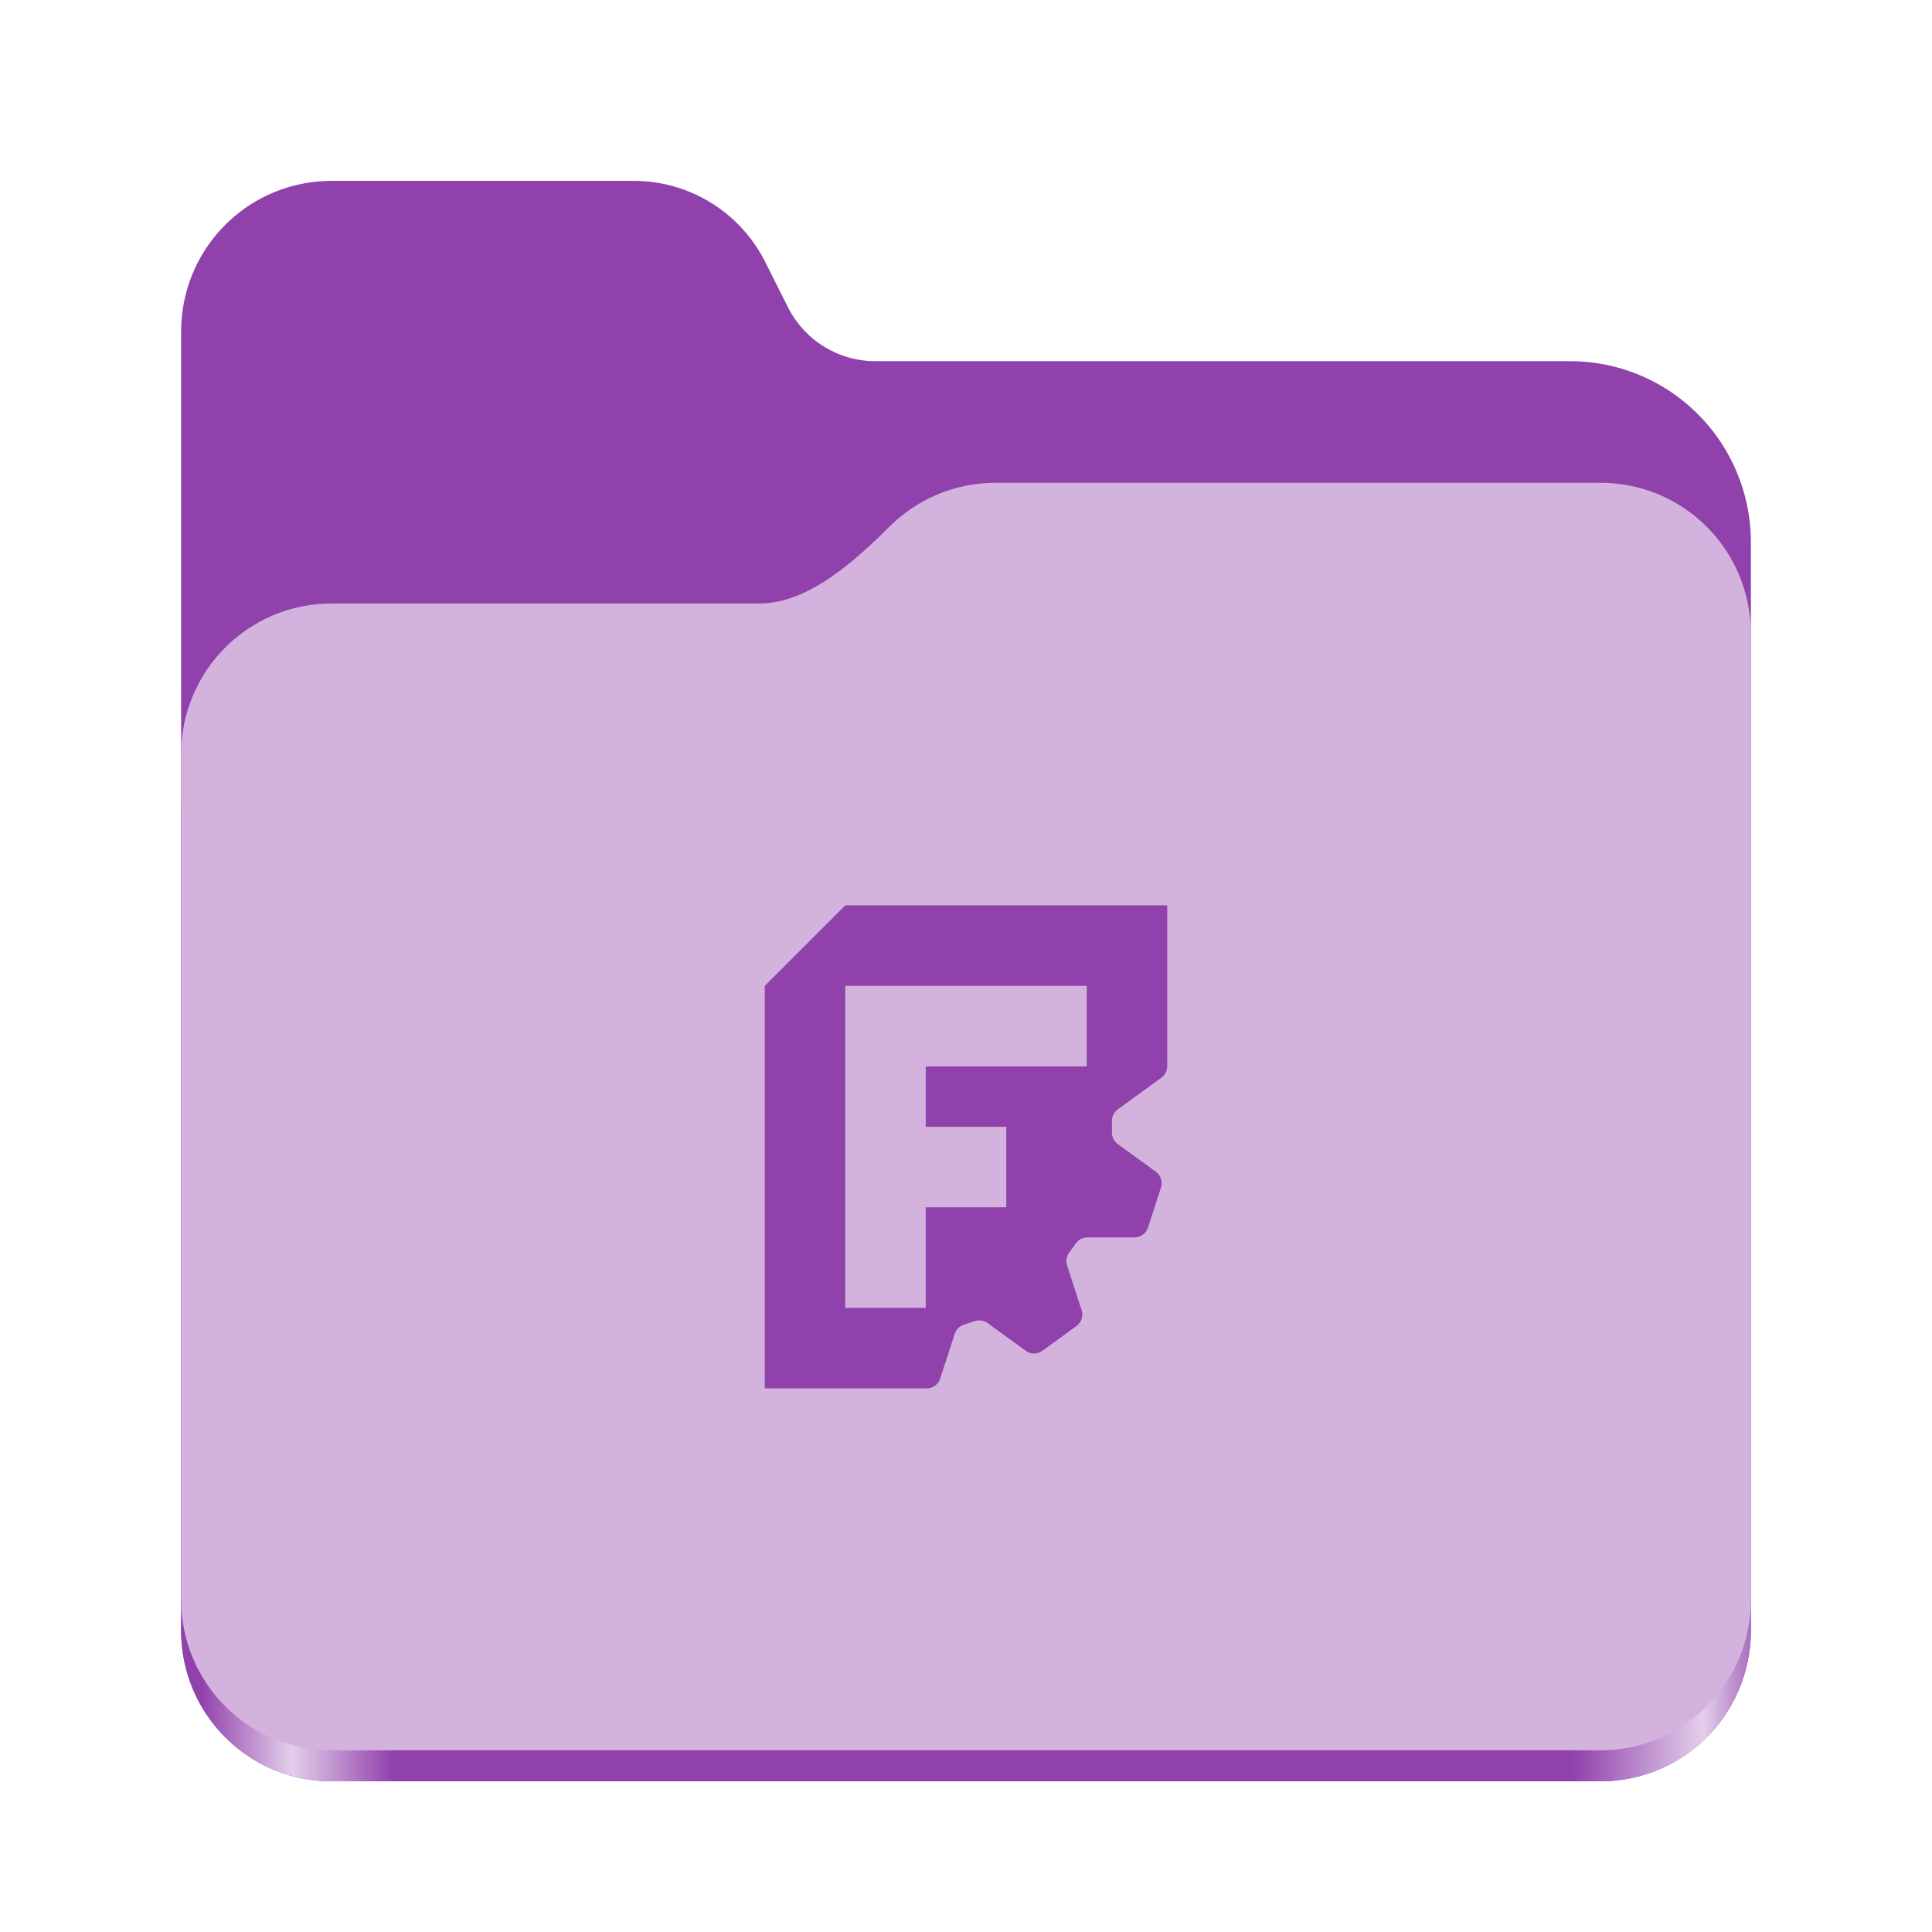 <?xml version="1.0" encoding="UTF-8" standalone="no"?>
<svg
   height="128"
   viewBox="0 0 128 128"
   width="128"
   version="1.1"
   id="svg5248"
   xmlns:xlink="http://www.w3.org/1999/xlink"
   xmlns="http://www.w3.org/2000/svg"
   xmlns:svg="http://www.w3.org/2000/svg">
  <defs
     id="defs5252">
    <linearGradient
       xlink:href="#linearGradient2023"
       id="linearGradient2025"
       x1="2689.252"
       y1="-1106.803"
       x2="2918.07"
       y2="-1106.803"
       gradientUnits="userSpaceOnUse"
       gradientTransform="matrix(0.455,0,0,0.456,-1210.292,616.157)" />
    <linearGradient
       id="linearGradient2023">
      <stop
         style="stop-color:#9141AC;stop-opacity:1;"
         offset="0"
         id="stop2019" />
      <stop
         style="stop-color:#e3cfea;stop-opacity:1;"
         offset="0.058"
         id="stop2795" />
      <stop
         style="stop-color:#9141AC;stop-opacity:1;"
         offset="0.122"
         id="stop2797" />
      <stop
         style="stop-color:#9141AC;stop-opacity:1;"
         offset="0.873"
         id="stop2793" />
      <stop
         style="stop-color:#e3cfea;stop-opacity:1;"
         offset="0.956"
         id="stop2791" />
      <stop
         style="stop-color:#9141AC;stop-opacity:1;"
         offset="1"
         id="stop2021" />
    </linearGradient>
  </defs>
  <linearGradient
     id="a"
     gradientUnits="userSpaceOnUse"
     x1="12"
     x2="116"
     y1="64"
     y2="64">
    <stop
       offset="0"
       stop-color="#3d3846"
       id="stop5214" />
    <stop
       offset="0.05"
       stop-color="#77767b"
       id="stop5216" />
    <stop
       offset="0.1"
       stop-color="#5e5c64"
       id="stop5218" />
    <stop
       offset="0.9"
       stop-color="#504e56"
       id="stop5220" />
    <stop
       offset="0.95"
       stop-color="#77767b"
       id="stop5222" />
    <stop
       offset="1"
       stop-color="#3d3846"
       id="stop5224" />
  </linearGradient>
  <linearGradient
     id="b"
     gradientUnits="userSpaceOnUse"
     x1="12"
     x2="112.041"
     y1="60"
     y2="80.988">
    <stop
       offset="0"
       stop-color="#77767b"
       id="stop5227" />
    <stop
       offset="0.384"
       stop-color="#9a9996"
       id="stop5229" />
    <stop
       offset="0.721"
       stop-color="#77767b"
       id="stop5231" />
    <stop
       offset="1"
       stop-color="#68666f"
       id="stop5233" />
  </linearGradient>
  <path
     id="rect1135"
     style="fill:#9141AC;fill-opacity:1;stroke-width:4;stroke-linecap:round;stop-color:#000000"
     d="m 21.978,11.984 c -5.528,0 -9.978,4.46 -9.978,10 v 86.033 c 0,5.54 4.451,10 9.978,10 h 84.043 c 5.528,0 9.979,-4.46 9.979,-10 V 35.929 A 11.973,12 0 0 0 104.027,23.929 H 58 A 6.492,6.507 0 0 1 52.201,20.348 L 50.698,17.355 A 9.738,9.76 0 0 0 42,11.984 Z" />
  <path
     id="path1953"
     style="fill:url(#linearGradient2025);fill-opacity:1;stroke-width:4;stroke-linecap:round;stop-color:#000000"
     d="m 65.979,35.984 c -2.747,0 -5.228,1.101 -7.029,2.889 -2.274,2.257 -5.385,5.111 -8.633,5.111 H 21.978 c -5.528,0 -9.978,4.46 -9.978,10 V 108.017 c 0,5.54 4.451,10 9.978,10 h 84.043 c 5.528,0 9.979,-4.46 9.979,-10 V 59.984 53.984 45.984 c 0,-5.54 -4.451,-10 -9.979,-10 z" />
  <path
     id="rect1586"
     style="fill:#d3b3dd;fill-opacity:1;stroke-width:4;stroke-linecap:round;stop-color:#000000"
     d="m 65.979,31.984 c -2.747,0 -5.228,1.101 -7.029,2.889 C 56.676,37.13 53.565,39.984 50.317,39.984 H 21.978 c -5.528,0 -9.978,4.46 -9.978,10 v 55.978 c 0,5.54 4.451,10 9.978,10 h 84.043 c 5.528,0 9.979,-4.46 9.979,-10 V 55.984 49.984 41.984 c 0,-5.54 -4.451,-10 -9.979,-10 z" />
  <path
     id="path8-4-4-2"
     style="fill:#9141AC;fill-opacity:1;fill-rule:evenodd;stroke:none;stroke-width:0.176;stroke-linecap:square"
     d="m 56,59.984 -5.332,5.332 v 21.336 5.332 h 5.332 5.402 c 0.404,0 0.762,-0.26 0.887,-0.645 l 0.965,-2.973 c 0.092,-0.284 0.314,-0.505 0.598,-0.598 l 0.742,-0.242 c 0.284,-0.092 0.598,-0.043 0.84,0.133 l 2.527,1.836 c 0.327,0.238 0.771,0.238 1.098,0 l 2.262,-1.645 c 0.327,-0.238 0.465,-0.658 0.34,-1.043 l -0.965,-2.973 c -0.092,-0.284 -0.043,-0.594 0.133,-0.836 l 0.457,-0.633 c 0.176,-0.242 0.459,-0.383 0.758,-0.383 h 3.121 c 0.404,1.2e-5 0.766,-0.264 0.891,-0.648 l 0.863,-2.66 c 0.125,-0.385 -0.012,-0.805 -0.34,-1.043 l -2.527,-1.836 c -0.242,-0.176 -0.383,-0.459 -0.383,-0.758 v -0.777 c 4e-5,-0.299 0.141,-0.582 0.383,-0.758 l 2.898,-2.105 c 0.242,-0.176 0.383,-0.455 0.383,-0.754 v -5.328 -5.332 h -5.332 z m 0,5.332 h 10.668 5.332 v 5.336 h -10.668 v 4 h 5.336 v 5.332 h -5.336 v 6.668 h -5.332 v -5.336 z" />
</svg>
